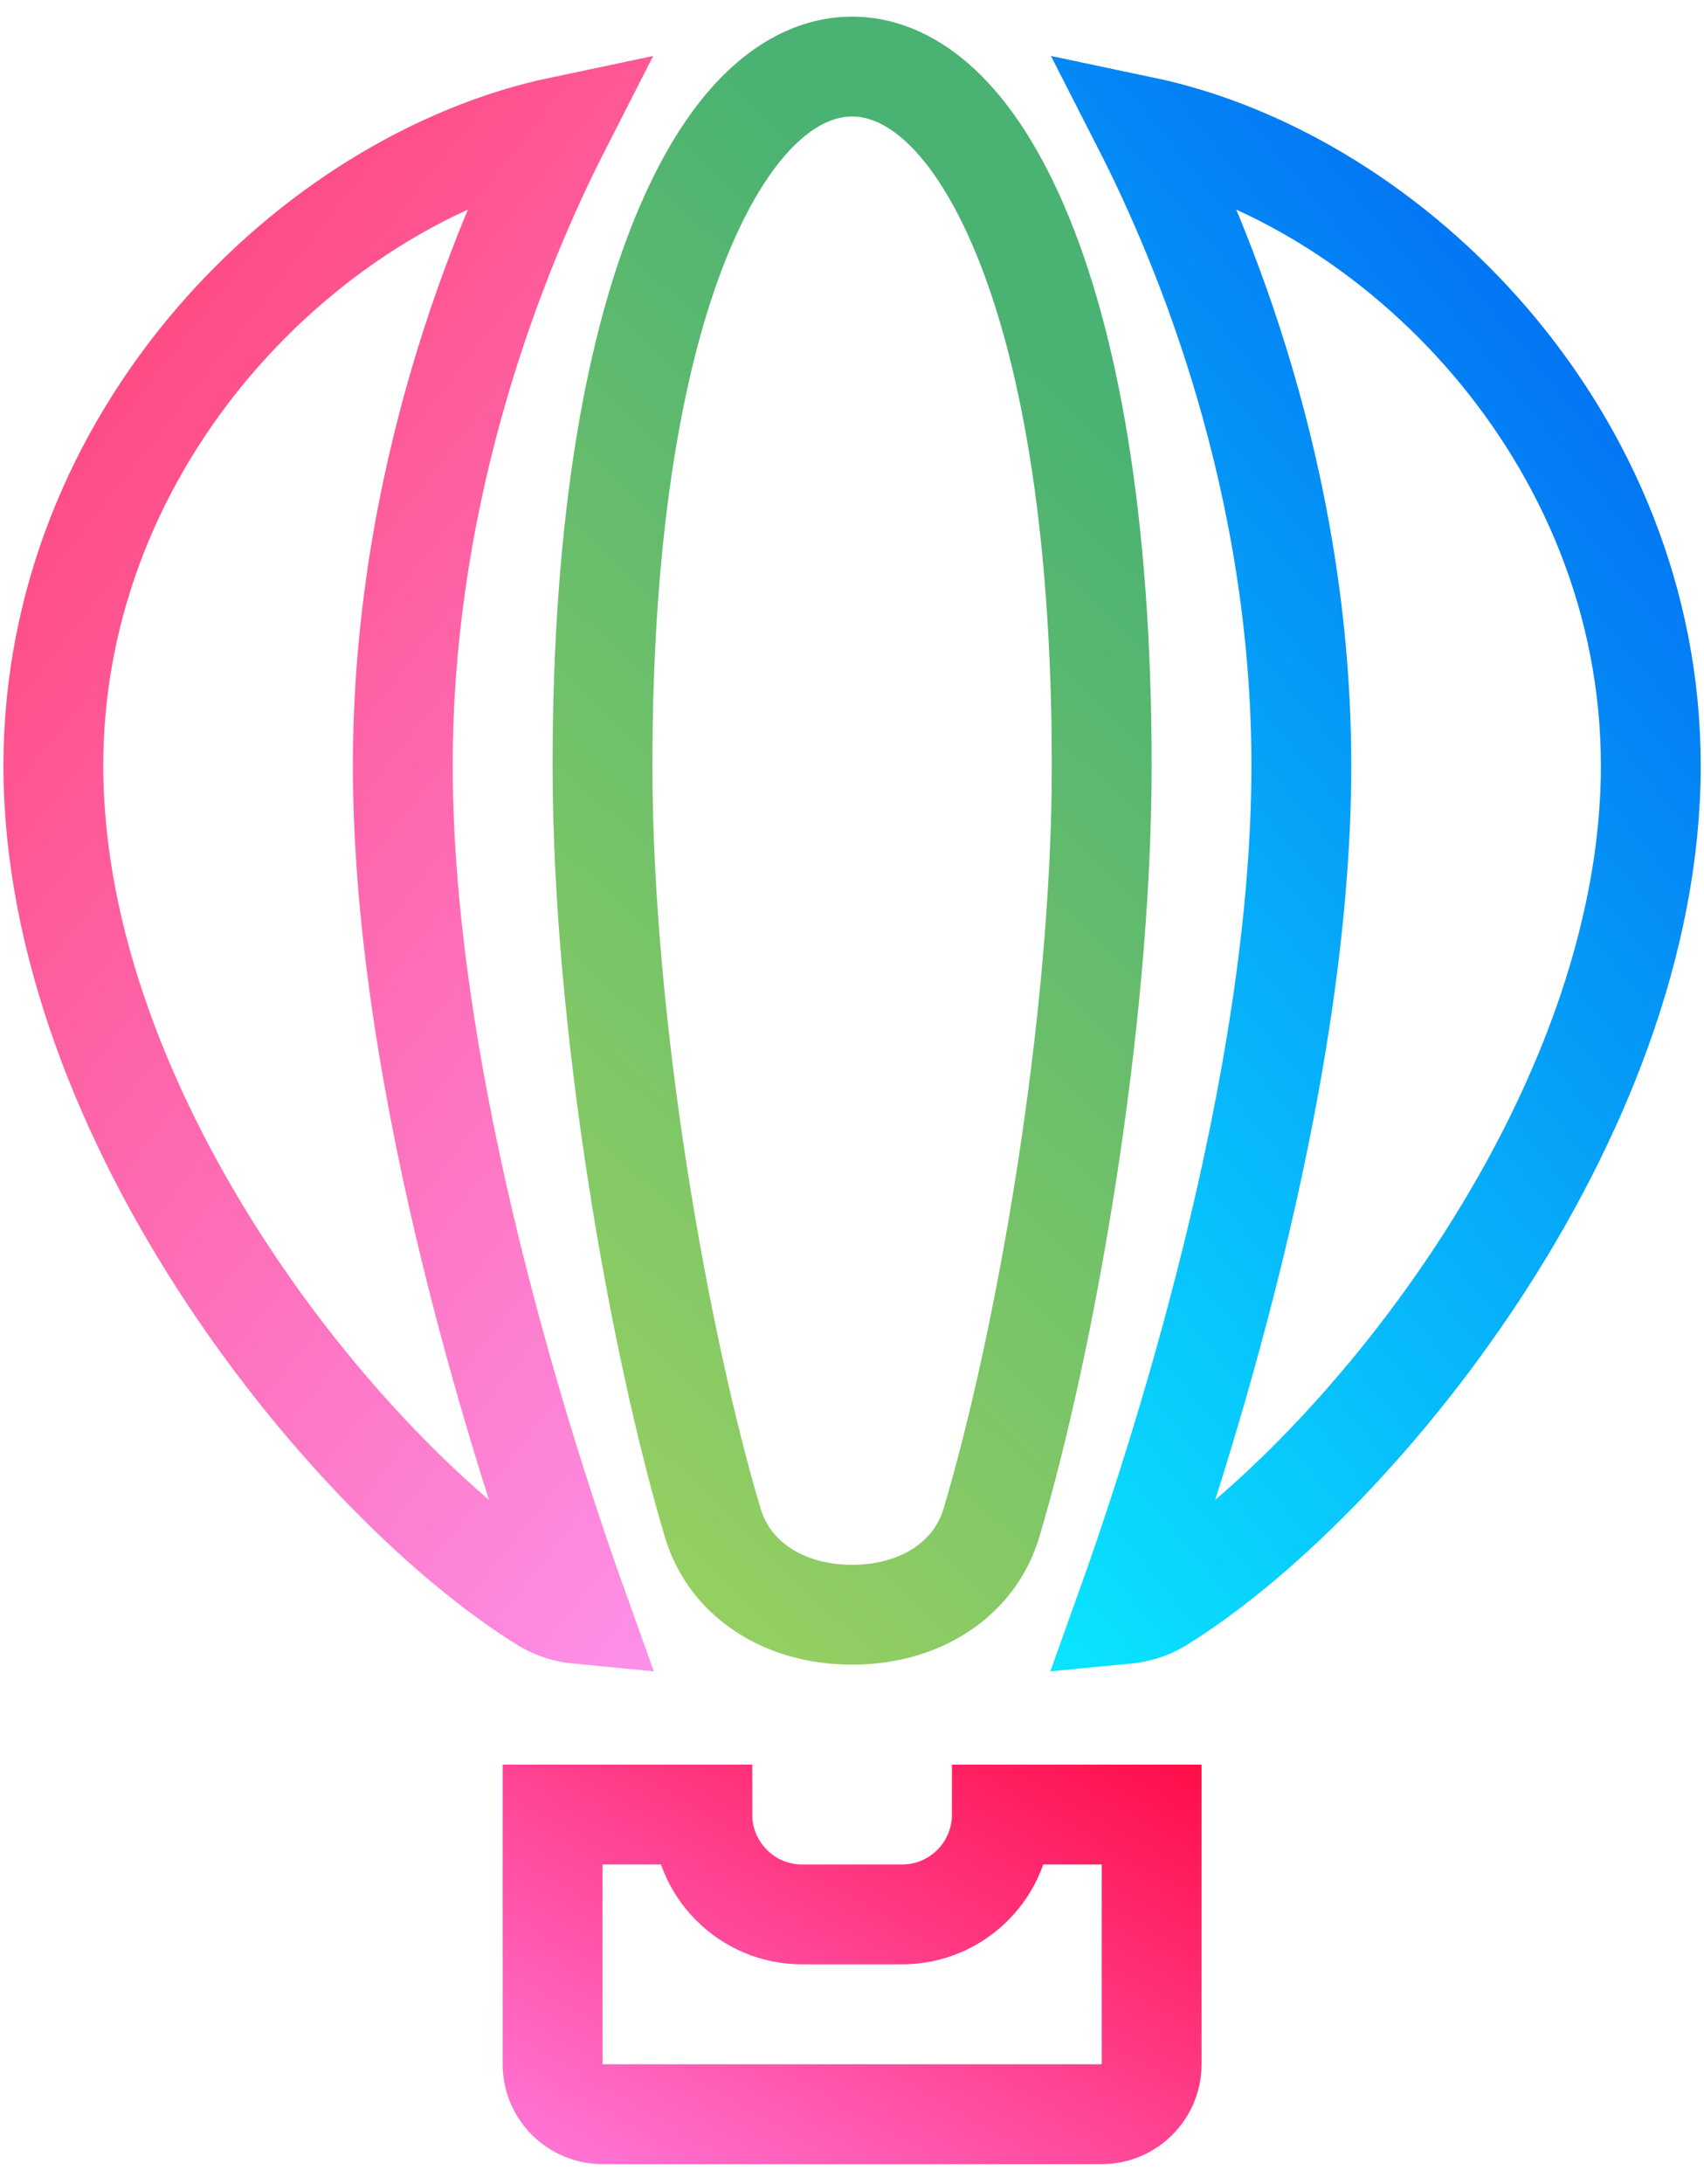 <svg width="64" height="82" viewBox="0 0 64 82" fill="none" xmlns="http://www.w3.org/2000/svg">
    <defs>
        <linearGradient id="paint0_linear_7203_102666" x1="22.554" y1="69.999" x2="58.898"
            y2="32.152" gradientUnits="userSpaceOnUse">
            <stop stop-color="#A6D65E" />
            <stop offset="1" stop-color="#4AB272" />
        </linearGradient>
        <linearGradient id="paint1_linear_7203_102666" x1="26.941" y1="75.682" x2="-25.193"
            y2="34.762" gradientUnits="userSpaceOnUse">
            <stop stop-color="#FC9FFF" />
            <stop offset="1" stop-color="#FF3C6D" />
        </linearGradient>
        <linearGradient id="paint2_linear_7203_102666" x1="40.477" y1="65.682" x2="93.382"
            y2="22.475" gradientUnits="userSpaceOnUse">
            <stop stop-color="#0AE8FF" />
            <stop offset="1" stop-color="#0043EF" />
        </linearGradient>
        <linearGradient id="paint3_linear_7203_102666" x1="32.004" y1="58.751" x2="19.081"
            y2="81.366" gradientUnits="userSpaceOnUse">
            <stop stop-color="#FF0D48" />
            <stop offset="1" stop-color="#FF79DB" />
        </linearGradient>
    </defs>
    <path
        d="M37.237 57.174C36.61 59.28 34.581 60.624 32.004 60.624C29.426 60.624 27.398 59.28 26.77 57.174C24.752 50.403 22.629 38.45 22.629 28.749C22.629 19.563 23.875 12.817 25.77 8.442C27.69 4.006 30.015 2.499 32.004 2.499C33.993 2.499 36.317 4.006 38.238 8.442C40.133 12.817 41.379 19.563 41.379 28.749C41.379 38.45 39.256 50.403 37.237 57.174Z"
        stroke="url(#paint0_linear_7203_102666)" stroke-width="3.75" />
    <path
        d="M20.462 60.191C20.827 60.414 21.275 60.556 21.794 60.605C19.77 54.97 15.129 40.767 15.129 28.75C15.129 18.052 18.791 9.225 21.079 4.743C11.671 6.721 2.004 16.383 2.004 28.75C2.004 35.348 4.747 42.081 8.515 47.805C12.286 53.533 16.938 58.029 20.462 60.191Z"
        stroke="url(#paint1_linear_7203_102666)" stroke-width="3.75" />
    <path
        d="M43.543 60.191C43.179 60.414 42.731 60.556 42.212 60.605C44.236 54.97 48.877 40.767 48.877 28.75C48.877 18.052 45.215 9.225 42.926 4.743C52.334 6.721 62.002 16.383 62.002 28.75C62.002 35.348 59.259 42.081 55.491 47.805C51.72 53.533 47.068 58.029 43.543 60.191Z"
        stroke="url(#paint2_linear_7203_102666)" stroke-width="3.75" />
    <path
        d="M20.754 68.126L26.379 68.126C26.379 70.197 28.058 71.876 30.129 71.876H33.879C35.95 71.876 37.629 70.197 37.629 68.126L43.254 68.126V77.501C43.254 78.536 42.414 79.376 41.379 79.376H22.629C21.593 79.376 20.754 78.536 20.754 77.501V68.126ZM37.254 68.126L37.255 68.126C37.254 68.126 37.254 68.126 37.254 68.126Z"
        stroke="url(#paint3_linear_7203_102666)" stroke-width="3.75" />
</svg>
